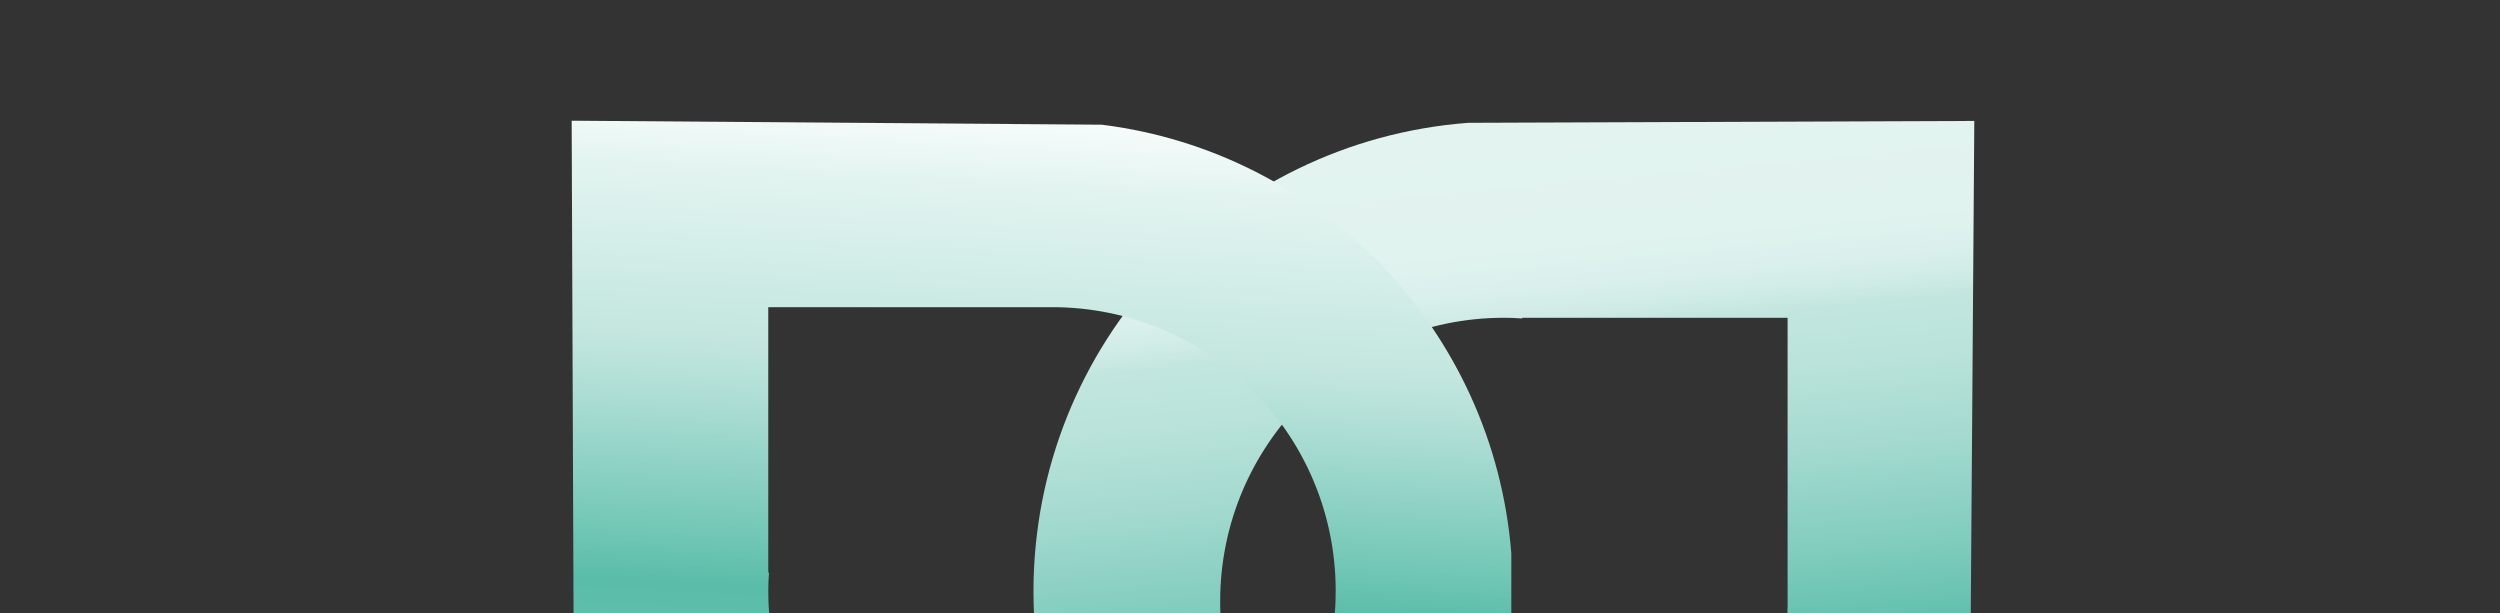 <?xml version="1.0" encoding="utf-8"?>
<!-- Generator: Adobe Illustrator 21.0.0, SVG Export Plug-In . SVG Version: 6.00 Build 0)  -->
<svg version="1.1" xmlns="http://www.w3.org/2000/svg" xmlns:xlink="http://www.w3.org/1999/xlink" x="0px" y="0px"
	 viewBox="0 0 1060.5 260.2" style="enable-background:new 0 0 1060.5 260.2;" xml:space="preserve">
<rect x="0" y="0" width="1060.5" height="260.2" fill="#333333" stroke="none"/>
<style type="text/css">
	.st0{display:none;}
	.st1{display:inline;}
	.st2{fill:url(#SVGID_1_);}
	.st3{fill:url(#SVGID_2_);}
	.st4{display:inline;fill:#FFFFFF;}
	.st5{clip-path:url(#SVGID_4_);}
	.st6{fill:url(#Path_195_1_);}
	.st7{fill:url(#Path_196_1_);}
	.st8{fill:url(#Path_197_1_);}
	.st9{fill:url(#Path_198_1_);}
	.st10{display:inline;fill:url(#SVGID_5_);}
	.st11{display:inline;fill:url(#SVGID_6_);}
	.st12{fill:url(#SVGID_7_);}
	.st13{fill:url(#SVGID_8_);}
</style>
<g id="Layer_3_1_" class="st0">
	<g id="Layer_4" class="st1">
		
			<linearGradient id="SVGID_1_" gradientUnits="userSpaceOnUse" x1="601.182" y1="449.764" x2="675.182" y2="-345.236" gradientTransform="matrix(1 0 0 -1 0 262)">
			<stop  offset="0" style="stop-color:#FFFFFF"/>
			<stop  offset="9.400000e-02" style="stop-color:#F7FCFB"/>
			<stop  offset="0.233" style="stop-color:#E3F4F0"/>
			<stop  offset="0.4" style="stop-color:#C2E6DF"/>
			<stop  offset="0.589" style="stop-color:#94D4C7"/>
			<stop  offset="0.794" style="stop-color:#5ABDA9"/>
			<stop  offset="1" style="stop-color:#19A387"/>
		</linearGradient>
		<path class="st2" d="M617.8,51c-51.5,3.9-97.7,27.3-130.9,62.9s-53.5,83.4-53.5,136c0,3.1,0.1,6.1,0.2,9.1h79.1
			c-0.1-1.7-0.1-3.4-0.1-5c0-66.5,53.9-120.3,120.4-120.3c2.6,0,5.2,0.1,7.7,0.3v-0.3h112.6V254c0,1.7,0,3.4-0.1,5H831l1.5-208.8
			L617.8,51z"/>
		
			<linearGradient id="SVGID_2_" gradientUnits="userSpaceOnUse" x1="400.549" y1="431.089" x2="474.549" y2="-363.911" gradientTransform="matrix(1 0 0 -1 0 262)">
			<stop  offset="0" style="stop-color:#FFFFFF"/>
			<stop  offset="9.400000e-02" style="stop-color:#F7FCFB"/>
			<stop  offset="0.233" style="stop-color:#E3F4F0"/>
			<stop  offset="0.4" style="stop-color:#C2E6DF"/>
			<stop  offset="0.589" style="stop-color:#94D4C7"/>
			<stop  offset="0.794" style="stop-color:#5ABDA9"/>
			<stop  offset="1" style="stop-color:#19A387"/>
		</linearGradient>
		<path class="st3" d="M464.4,51.7L239.5,50l0.8,209h83c-0.3-3.1-0.4-6.2-0.4-9.5c0-2.6,0.1-5.2,0.3-7.8h-0.3V129.1h120.4
			c66.4,0,120.3,53.9,120.3,120.4c0,3.2-0.1,6.4-0.4,9.5h74.9v-25.5C630.6,139.1,557.5,63.3,464.4,51.7z"/>
	</g>
</g>
<g id="Layer_2_1_" class="st0">
	<rect x="51" y="370" class="st4" width="924" height="440"/>
</g>
<g id="Layer_1">
	<g id="Layer_1_1_" class="st0">
		<g class="st1">
			<g>
				<defs>
					<rect id="SVGID_3_" x="-186.1" y="-483.8" width="1060.5" height="260.2"/>
				</defs>
				<clipPath id="SVGID_4_">
					<use xlink:href="#SVGID_3_"  style="overflow:visible;"/>
				</clipPath>
				<g id="Group_165" transform="translate(-186.127 -483.781)" class="st5">
					<g id="Group_164">
						
							<linearGradient id="Path_195_1_" gradientUnits="userSpaceOnUse" x1="402.669" y1="-322.146" x2="402.669" y2="-321.058" gradientTransform="matrix(351.731 0 0 366.905 -140726.234 118621.266)">
							<stop  offset="0" style="stop-color:#FFFFFF"/>
							<stop  offset="9.400000e-02" style="stop-color:#F7FCFB"/>
							<stop  offset="0.233" style="stop-color:#E3F4F0"/>
							<stop  offset="0.4" style="stop-color:#C2E6DF"/>
							<stop  offset="0.589" style="stop-color:#94D4C7"/>
							<stop  offset="0.794" style="stop-color:#5ABDA9"/>
							<stop  offset="1" style="stop-color:#19A387"/>
						</linearGradient>
						<path id="Path_195" class="st6" d="M882.6,660.8l99.7,136.7l0.2,77.3h98.3l-0.2-109.4L943.2,577.1L729,507.9v103.3
							L882.6,660.8z"/>
						
							<linearGradient id="Path_196_1_" gradientUnits="userSpaceOnUse" x1="402.669" y1="-322.146" x2="402.669" y2="-321.059" gradientTransform="matrix(351.994 0 0 367.278 -141197.906 118741.336)">
							<stop  offset="0" style="stop-color:#FFFFFF"/>
							<stop  offset="9.400000e-02" style="stop-color:#F7FCFB"/>
							<stop  offset="0.233" style="stop-color:#E3F4F0"/>
							<stop  offset="0.4" style="stop-color:#C2E6DF"/>
							<stop  offset="0.589" style="stop-color:#94D4C7"/>
							<stop  offset="0.794" style="stop-color:#5ABDA9"/>
							<stop  offset="1" style="stop-color:#19A387"/>
						</linearGradient>
						<path id="Path_196" class="st7" d="M500,577.8L363.1,766.6l0.2,108.3h98.3l-0.2-76.5l99.4-137L715,611V507.5L500,577.8z"/>
						
							<linearGradient id="Path_197_1_" gradientUnits="userSpaceOnUse" x1="402.668" y1="-323.188" x2="402.668" y2="-322.1" gradientTransform="matrix(351.74 0 0 366.936 -141095.484 119013.469)">
							<stop  offset="0" style="stop-color:#FFFFFF"/>
							<stop  offset="9.400000e-02" style="stop-color:#F7FCFB"/>
							<stop  offset="0.233" style="stop-color:#E3F4F0"/>
							<stop  offset="0.4" style="stop-color:#C2E6DF"/>
							<stop  offset="0.589" style="stop-color:#94D4C7"/>
							<stop  offset="0.794" style="stop-color:#5ABDA9"/>
							<stop  offset="1" style="stop-color:#19A387"/>
						</linearGradient>
						<path id="Path_197" class="st8" d="M561.4,1104.2l-99.7-136.7l-0.1-77.4h-98.3l0.2,109.4l137.3,188.3L715,1257v-103.3
							L561.4,1104.2z"/>
						
							<linearGradient id="Path_198_1_" gradientUnits="userSpaceOnUse" x1="402.669" y1="-323.187" x2="402.669" y2="-322.101" gradientTransform="matrix(351.989 0 0 367.348 -140830.062 119146.594)">
							<stop  offset="0" style="stop-color:#FFFFFF"/>
							<stop  offset="9.400000e-02" style="stop-color:#F7FCFB"/>
							<stop  offset="0.233" style="stop-color:#E3F4F0"/>
							<stop  offset="0.4" style="stop-color:#C2E6DF"/>
							<stop  offset="0.589" style="stop-color:#94D4C7"/>
							<stop  offset="0.794" style="stop-color:#5ABDA9"/>
							<stop  offset="1" style="stop-color:#19A387"/>
						</linearGradient>
						<path id="Path_198" class="st9" d="M944.2,1187.2L1081,998.5l-0.2-108.3h-98.3l0.2,76.6l-99.3,136.9L729,1154.1v103.4
							L944.2,1187.2z"/>
					</g>
				</g>
			</g>
		</g>
	</g>
	<g id="Layer_3">
	</g>
	<g id="Layer_2" class="st0">
		
			<linearGradient id="SVGID_5_" gradientUnits="userSpaceOnUse" x1="433.4" y1="107.4" x2="832.5" y2="107.4" gradientTransform="matrix(1 0 0 -1 0 262)">
			<stop  offset="0" style="stop-color:#FFFFFF"/>
			<stop  offset="9.400000e-02" style="stop-color:#F7FCFB"/>
			<stop  offset="0.233" style="stop-color:#E3F4F0"/>
			<stop  offset="0.4" style="stop-color:#C2E6DF"/>
			<stop  offset="0.589" style="stop-color:#94D4C7"/>
			<stop  offset="0.794" style="stop-color:#5ABDA9"/>
			<stop  offset="1" style="stop-color:#19A387"/>
		</linearGradient>
		<path class="st10" d="M617.8,51c-51.5,3.9-97.7,27.3-130.9,62.9s-53.5,83.4-53.5,136c0,3.1,0.1,6.1,0.2,9.1h79.1
			c-0.1-1.7-0.1-3.4-0.1-5c0-66.5,53.9-120.3,120.4-120.3c2.6,0,5.2,0.1,7.7,0.3v-0.3h112.6V254c0,1.7,0,3.4-0.1,5H831l1.5-208.8
			L617.8,51z"/>
		
			<linearGradient id="SVGID_6_" gradientUnits="userSpaceOnUse" x1="239.5" y1="107.5" x2="638.1" y2="107.5" gradientTransform="matrix(1 0 0 -1 0 262)">
			<stop  offset="0" style="stop-color:#FFFFFF"/>
			<stop  offset="9.400000e-02" style="stop-color:#F7FCFB"/>
			<stop  offset="0.233" style="stop-color:#E3F4F0"/>
			<stop  offset="0.4" style="stop-color:#C2E6DF"/>
			<stop  offset="0.589" style="stop-color:#94D4C7"/>
			<stop  offset="0.794" style="stop-color:#5ABDA9"/>
			<stop  offset="1" style="stop-color:#19A387"/>
		</linearGradient>
		<path class="st11" d="M464.4,51.7L239.5,50l0.8,209h83c-0.3-3.1-0.4-6.2-0.4-9.5c0-2.6,0.1-5.2,0.3-7.8h-0.3V129.1h120.4
			c66.4,0,120.3,53.9,120.3,120.4c0,3.2-0.1,6.4-0.4,9.5h74.9v-25.5C630.6,139.1,557.5,63.3,464.4,51.7z"/>
	</g>
	
		<linearGradient id="SVGID_7_" gradientUnits="userSpaceOnUse" x1="602.879" y1="484.156" x2="678.222" y2="-325.28" gradientTransform="matrix(1 0 0 -1 0 262)">
		<stop  offset="0" style="stop-color:#FFFFFF"/>
		<stop  offset="0.17" style="stop-color:#F7FCFB"/>
		<stop  offset="0.2" style="stop-color:#EDF8F6"/>
		<stop  offset="0.251" style="stop-color:#E5F5F1"/>
		<stop  offset="0.344" style="stop-color:#E3F4F0"/>
		<stop  offset="0.404" style="stop-color:#E1F3EF"/>
		<stop  offset="0.426" style="stop-color:#DAF0EC"/>
		<stop  offset="0.441" style="stop-color:#CFEBE5"/>
		<stop  offset="0.451" style="stop-color:#C2E6DF"/>
		<stop  offset="0.479" style="stop-color:#BAE3DB"/>
		<stop  offset="0.523" style="stop-color:#A5DAD0"/>
		<stop  offset="0.576" style="stop-color:#82CDBE"/>
		<stop  offset="0.614" style="stop-color:#65C1AF"/>
		<stop  offset="0.681" style="stop-color:#5ABDA9"/>
		<stop  offset="0.706" style="stop-color:#5EBFAB"/>
		<stop  offset="0.732" style="stop-color:#6AC3B1"/>
		<stop  offset="0.758" style="stop-color:#7ECBBB"/>
		<stop  offset="0.779" style="stop-color:#94D4C7"/>
		<stop  offset="0.798" style="stop-color:#80CCBD"/>
		<stop  offset="0.839" style="stop-color:#5BBDA9"/>
		<stop  offset="0.88" style="stop-color:#3EB29A"/>
		<stop  offset="0.921" style="stop-color:#2AAA90"/>
		<stop  offset="0.961" style="stop-color:#1DA589"/>
		<stop  offset="1" style="stop-color:#19A387"/>
	</linearGradient>
	<path class="st12" d="M622.8,52.1C571.3,56,525.1,79.4,491.9,115s-53.5,83.4-53.5,136c0,3.1,0.1,6.1,0.2,9.1h79.1
		c-0.1-1.7-0.1-3.4-0.1-5c0-66.5,53.9-120.3,120.4-120.3c2.6,0,5.2,0.1,7.7,0.3v-0.3h112.6v120.3c0,1.7,0,3.4-0.1,5H836l1.5-208.8
		L622.8,52.1z"/>
	<linearGradient id="SVGID_8_" gradientUnits="userSpaceOnUse" x1="451.19" y1="-23.936" x2="428.19" y2="416.065">
		<stop  offset="0" style="stop-color:#FFFFFF"/>
		<stop  offset="0.17" style="stop-color:#F7FCFB"/>
		<stop  offset="0.233" style="stop-color:#E3F4F0"/>
		<stop  offset="0.4" style="stop-color:#C2E6DF"/>
		<stop  offset="0.458" style="stop-color:#ACDDD4"/>
		<stop  offset="0.579" style="stop-color:#75C8B7"/>
		<stop  offset="0.633" style="stop-color:#5ABDA9"/>
		<stop  offset="0.671" style="stop-color:#5EBFAB"/>
		<stop  offset="0.71" style="stop-color:#6AC3B1"/>
		<stop  offset="0.748" style="stop-color:#7ECBBB"/>
		<stop  offset="0.779" style="stop-color:#94D4C7"/>
		<stop  offset="0.812" style="stop-color:#8ED2C4"/>
		<stop  offset="0.855" style="stop-color:#7ECBBC"/>
		<stop  offset="0.903" style="stop-color:#64C1AE"/>
		<stop  offset="0.954" style="stop-color:#40B29B"/>
		<stop  offset="1" style="stop-color:#19A387"/>
	</linearGradient>
	<path class="st13" d="M467.4,52.9l-224.9-1.7l0.8,209h83c-0.3-3.1-0.4-6.2-0.4-9.5c0-2.6,0.1-5.2,0.3-7.8h-0.3V130.3h120.4
		c66.4,0,120.3,53.9,120.3,120.4c0,3.2-0.1,6.4-0.4,9.5h74.9v-25.5C633.6,140.3,560.5,64.5,467.4,52.9z"/>
</g>
</svg>

